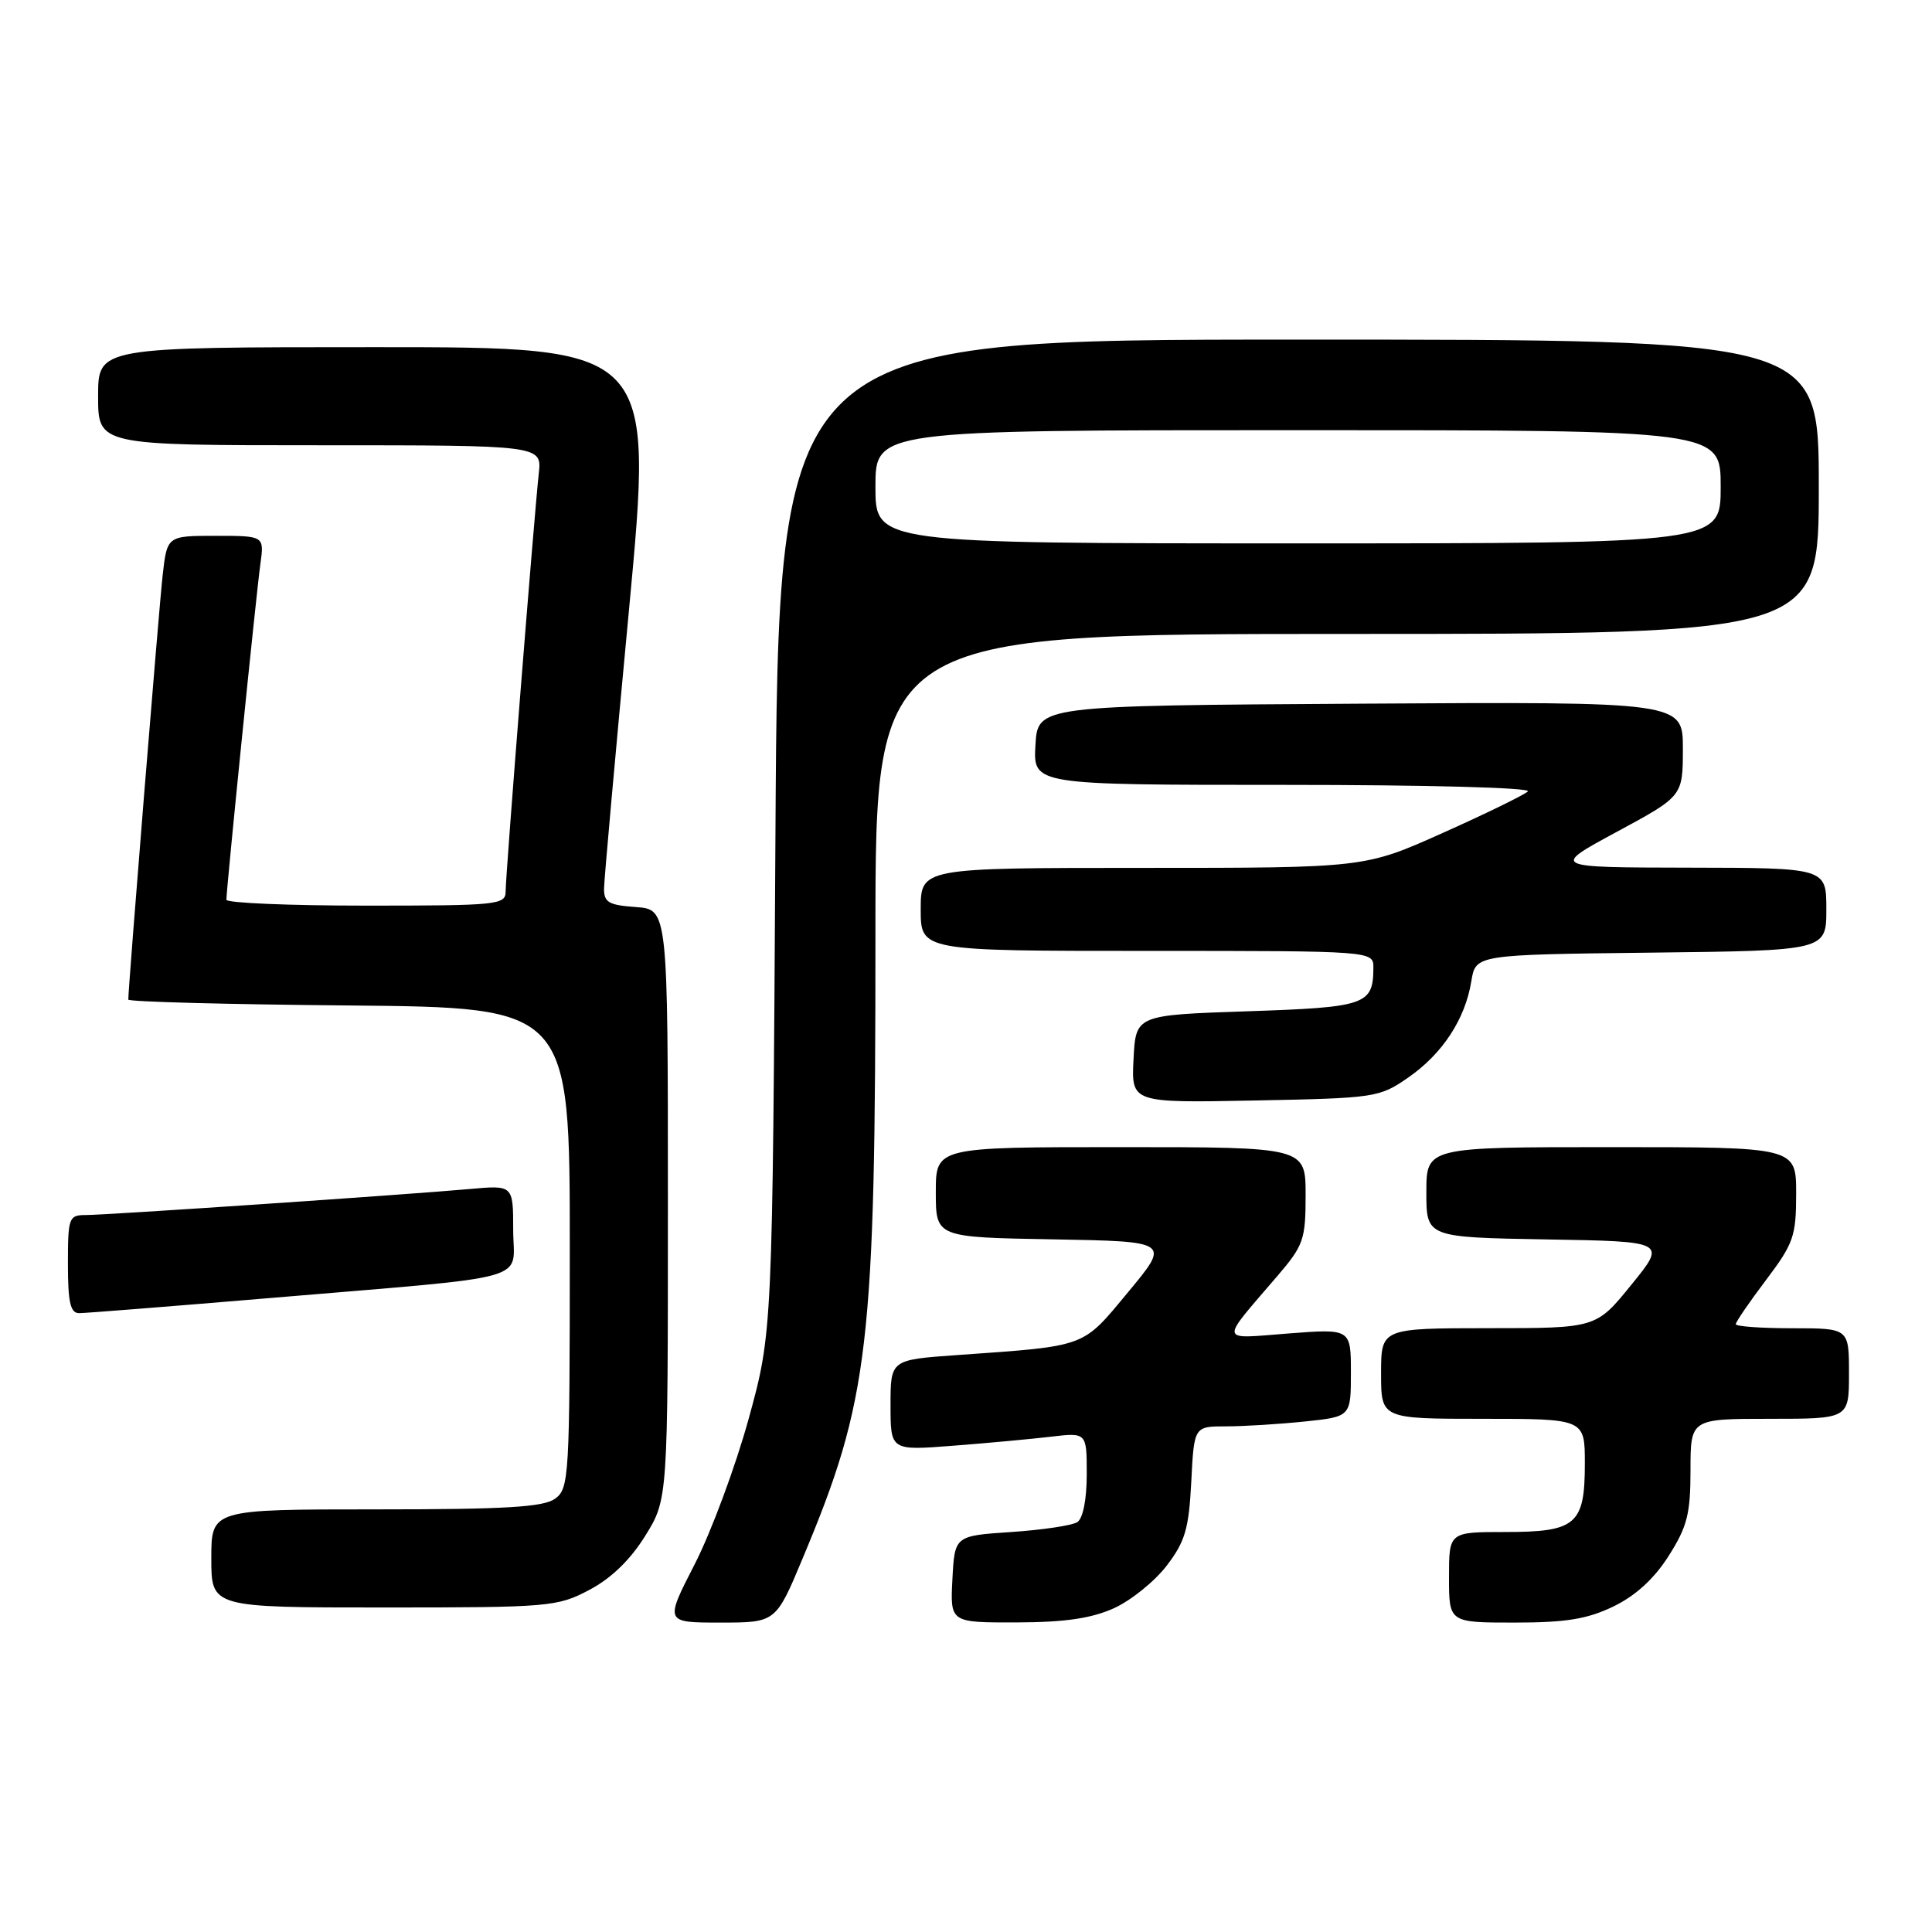<?xml version="1.0" encoding="UTF-8" standalone="no"?>
<!DOCTYPE svg PUBLIC "-//W3C//DTD SVG 1.1//EN" "http://www.w3.org/Graphics/SVG/1.1/DTD/svg11.dtd" >
<svg xmlns="http://www.w3.org/2000/svg" xmlns:xlink="http://www.w3.org/1999/xlink" version="1.1" viewBox="0 0 256 256">
 <g >
 <path fill="currentColor"
d=" M 106.36 206.48 C 115.19 185.41 116.00 178.45 116.00 123.75 C 116.00 84.00 116.00 84.00 178.50 84.00 C 241.00 84.00 241.00 84.00 241.00 64.50 C 241.00 45.00 241.00 45.00 172.06 45.00 C 103.13 45.00 103.13 45.00 102.75 110.75 C 102.36 176.50 102.36 176.50 99.20 188.00 C 97.46 194.32 94.24 202.99 92.06 207.25 C 88.08 215.00 88.08 215.00 95.44 215.00 C 102.80 215.00 102.80 215.00 106.36 206.48 Z  M 147.62 213.09 C 149.88 212.06 153.02 209.52 154.60 207.45 C 157.04 204.26 157.53 202.57 157.85 196.34 C 158.22 189.00 158.22 189.00 162.46 189.00 C 164.80 189.00 169.47 188.71 172.85 188.36 C 179.00 187.72 179.00 187.72 179.00 181.89 C 179.00 176.06 179.00 176.06 170.75 176.69 C 161.40 177.41 161.54 178.09 169.23 169.11 C 172.73 165.03 173.00 164.27 173.00 158.36 C 173.00 152.00 173.00 152.00 148.50 152.00 C 124.00 152.00 124.00 152.00 124.00 157.97 C 124.00 163.95 124.00 163.95 139.53 164.22 C 155.06 164.50 155.06 164.50 149.50 171.19 C 143.32 178.63 144.18 178.32 126.75 179.56 C 118.00 180.18 118.00 180.18 118.00 186.19 C 118.00 192.21 118.00 192.21 126.25 191.57 C 130.79 191.22 136.64 190.68 139.25 190.37 C 144.00 189.81 144.00 189.81 144.00 195.35 C 144.00 198.68 143.50 201.20 142.75 201.69 C 142.06 202.14 138.12 202.72 134.00 203.00 C 126.50 203.50 126.50 203.50 126.20 209.25 C 125.90 215.00 125.90 215.00 134.70 214.98 C 141.12 214.96 144.61 214.45 147.62 213.09 Z  M 213.80 212.86 C 216.74 211.43 219.19 209.19 221.11 206.16 C 223.57 202.29 224.00 200.59 224.00 194.80 C 224.00 188.00 224.00 188.00 234.50 188.00 C 245.00 188.00 245.00 188.00 245.00 182.00 C 245.00 176.00 245.00 176.00 237.50 176.00 C 233.38 176.00 230.00 175.76 230.00 175.46 C 230.00 175.16 231.80 172.53 234.00 169.62 C 237.66 164.77 238.00 163.80 238.00 158.16 C 238.00 152.00 238.00 152.00 213.50 152.00 C 189.00 152.00 189.00 152.00 189.00 157.98 C 189.00 163.95 189.00 163.95 204.91 164.23 C 220.83 164.50 220.83 164.50 216.16 170.24 C 211.50 175.99 211.50 175.99 197.25 175.99 C 183.00 176.00 183.00 176.00 183.00 182.00 C 183.00 188.00 183.00 188.00 196.50 188.00 C 210.00 188.00 210.00 188.00 210.00 193.93 C 210.00 202.02 208.85 203.00 199.43 203.00 C 192.00 203.00 192.00 203.00 192.00 209.00 C 192.00 215.00 192.00 215.00 200.68 215.00 C 207.52 215.00 210.31 214.54 213.80 212.86 Z  M 78.09 210.67 C 80.99 209.14 83.53 206.68 85.50 203.50 C 88.50 198.66 88.50 198.66 88.50 159.58 C 88.50 120.50 88.50 120.50 84.25 120.19 C 80.62 119.93 80.01 119.56 80.04 117.69 C 80.06 116.49 81.55 99.86 83.35 80.75 C 86.61 46.00 86.61 46.00 49.81 46.00 C 13.00 46.00 13.00 46.00 13.00 52.50 C 13.00 59.00 13.00 59.00 42.40 59.00 C 71.81 59.00 71.81 59.00 71.39 62.75 C 70.78 68.29 67.00 115.88 67.00 118.10 C 67.00 119.90 66.02 120.00 48.50 120.00 C 38.33 120.00 30.00 119.65 30.00 119.22 C 30.00 117.74 33.97 78.50 34.50 74.75 C 35.02 71.00 35.02 71.00 28.58 71.00 C 22.14 71.00 22.14 71.00 21.55 76.25 C 21.06 80.58 17.00 130.75 17.00 132.45 C 17.00 132.74 30.16 133.09 46.25 133.23 C 75.50 133.50 75.50 133.50 75.50 165.33 C 75.50 195.69 75.41 197.23 73.56 198.58 C 72.02 199.70 67.06 200.00 49.81 200.00 C 28.00 200.00 28.00 200.00 28.00 206.50 C 28.00 213.00 28.00 213.00 50.84 213.00 C 72.83 213.00 73.85 212.91 78.09 210.67 Z  M 35.73 172.00 C 71.47 168.98 68.00 169.96 68.00 162.95 C 68.00 157.03 68.00 157.03 62.25 157.55 C 53.77 158.31 14.08 161.00 11.35 161.00 C 9.12 161.00 9.00 161.35 9.00 167.50 C 9.00 172.56 9.33 174.00 10.48 174.00 C 11.29 174.00 22.65 173.10 35.73 172.00 Z  M 186.61 142.77 C 191.14 139.63 194.15 135.04 194.96 130.01 C 195.53 126.50 195.53 126.50 218.77 126.23 C 242.00 125.96 242.00 125.96 242.00 120.48 C 242.00 115.00 242.00 115.00 223.75 114.97 C 205.50 114.94 205.50 114.94 214.24 110.22 C 222.98 105.50 222.98 105.50 222.99 99.24 C 223.00 92.98 223.00 92.98 180.25 93.24 C 137.50 93.50 137.50 93.50 137.20 98.75 C 136.90 104.00 136.90 104.00 170.15 104.00 C 189.16 104.00 202.99 104.37 202.45 104.87 C 201.93 105.35 196.85 107.83 191.17 110.37 C 180.84 115.00 180.84 115.00 151.42 115.00 C 122.00 115.00 122.00 115.00 122.00 120.50 C 122.00 126.00 122.00 126.00 152.00 126.00 C 182.00 126.00 182.00 126.00 181.98 128.25 C 181.95 133.15 181.02 133.47 165.29 134.00 C 150.50 134.50 150.50 134.50 150.20 140.32 C 149.90 146.14 149.90 146.14 166.29 145.82 C 182.27 145.51 182.78 145.43 186.61 142.77 Z  M 116.00 64.50 C 116.00 57.00 116.00 57.00 172.00 57.00 C 228.00 57.00 228.00 57.00 228.00 64.50 C 228.00 72.00 228.00 72.00 172.00 72.00 C 116.00 72.00 116.00 72.00 116.00 64.50 Z "/>
</g>
</svg>